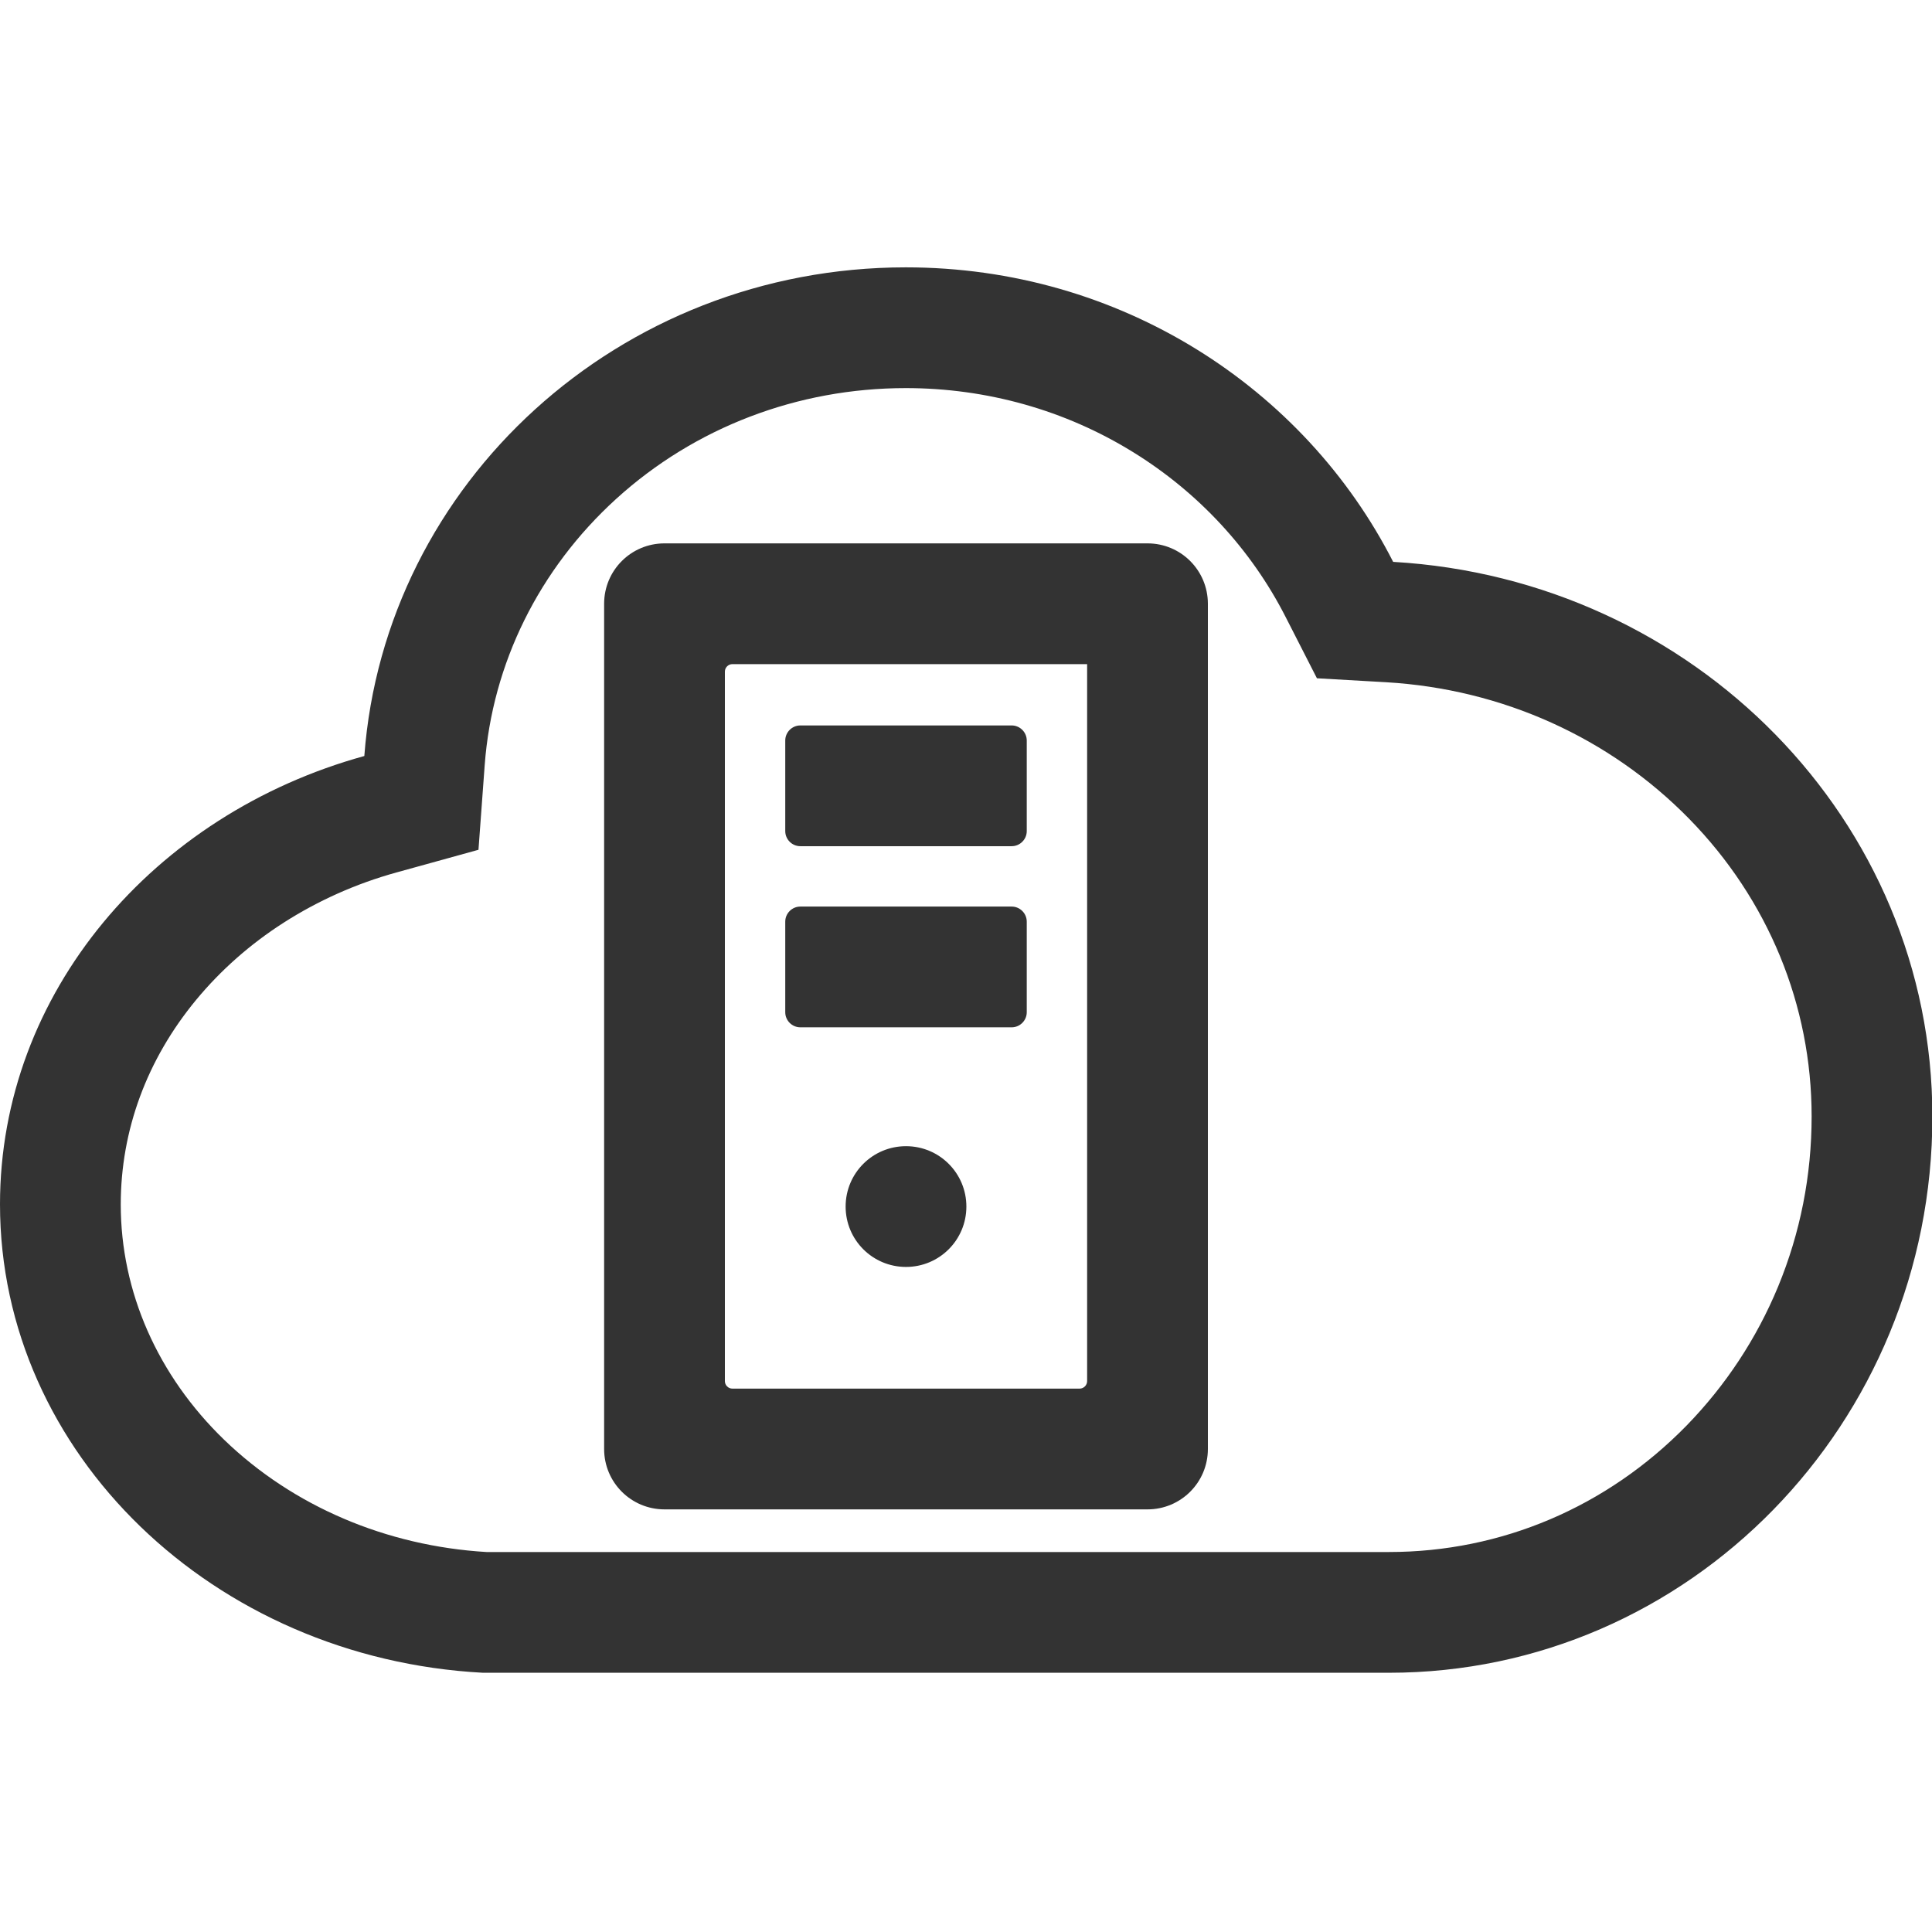 <?xml version="1.0" standalone="no"?><!DOCTYPE svg PUBLIC "-//W3C//DTD SVG 1.1//EN" "http://www.w3.org/Graphics/SVG/1.1/DTD/svg11.dtd"><svg class="icon" width="200px" height="200.00px" viewBox="0 0 1024 1024" version="1.1" xmlns="http://www.w3.org/2000/svg"><path fill="#333333" d="M480.1 205.7c42.9 0 84.5 11.7 120.4 33.9 34.7 21.4 62.6 51.6 80.8 87.2l16.7 32.7 36.7 2.1c61.4 3.6 118.4 29.3 160.6 72.4C937.2 476.8 960.2 532.8 960.2 591.7c0 31.4-6 61.7-17.8 90.3-11.4 27.5-27.7 52.2-48.4 73.5-42.3 43.3-98.3 67.1-157.8 67.1H257.8c-53.2-3.2-102.5-24.3-138.9-59.4-35.4-34.2-54.9-78.6-54.9-124.8 0-39.3 13.8-76.8 40-108.5 13-15.7 28.6-29.5 46.4-40.9 18.3-11.7 38.4-20.7 59.8-26.6l43.4-12 3.3-44.9c4-53.8 28.8-103.9 69.7-141.1 41.7-37.9 96.2-58.7 153.5-58.7m0-64c-152 0-276.2 114.3-287 259C81.4 431.5 0 526.2 0 638.3c0 132.1 113.2 240.7 256 248.3H736.2c159 0 288-132 288-294.8 0-157-126.4-284.8-285.8-294-47.1-92.4-144.8-156.1-258.3-156.1zM576.2 352v380c0 2.2-1.8 4-4 4H388.2c-2.2 0-4-1.8-4-4V356c0-2.2 1.8-4 4-4h188z m-224-64c-17.7 0-32 14.3-32 32v448c0 17.7 14.3 32 32 32h256c17.7 0 32-14.3 32-32V320c0-17.7-14.3-32-32-32H352.2zM536.2 448.5H424.2c-4.4 0-8-3.6-8-8v-48c0-4.4 3.6-8 8-8h112c4.4 0 8 3.6 8 8v48c0 4.4-3.6 8-8 8zM536.2 544.5H424.2c-4.4 0-8-3.6-8-8v-48c0-4.4 3.6-8 8-8h112c4.4 0 8 3.6 8 8v48c0 4.4-3.6 8-8 8zM480.2 671.5c-17.7 0-32-14.3-32-32s14.3-32 32-32 32 14.3 32 32-14.3 32-32 32z" /></svg>